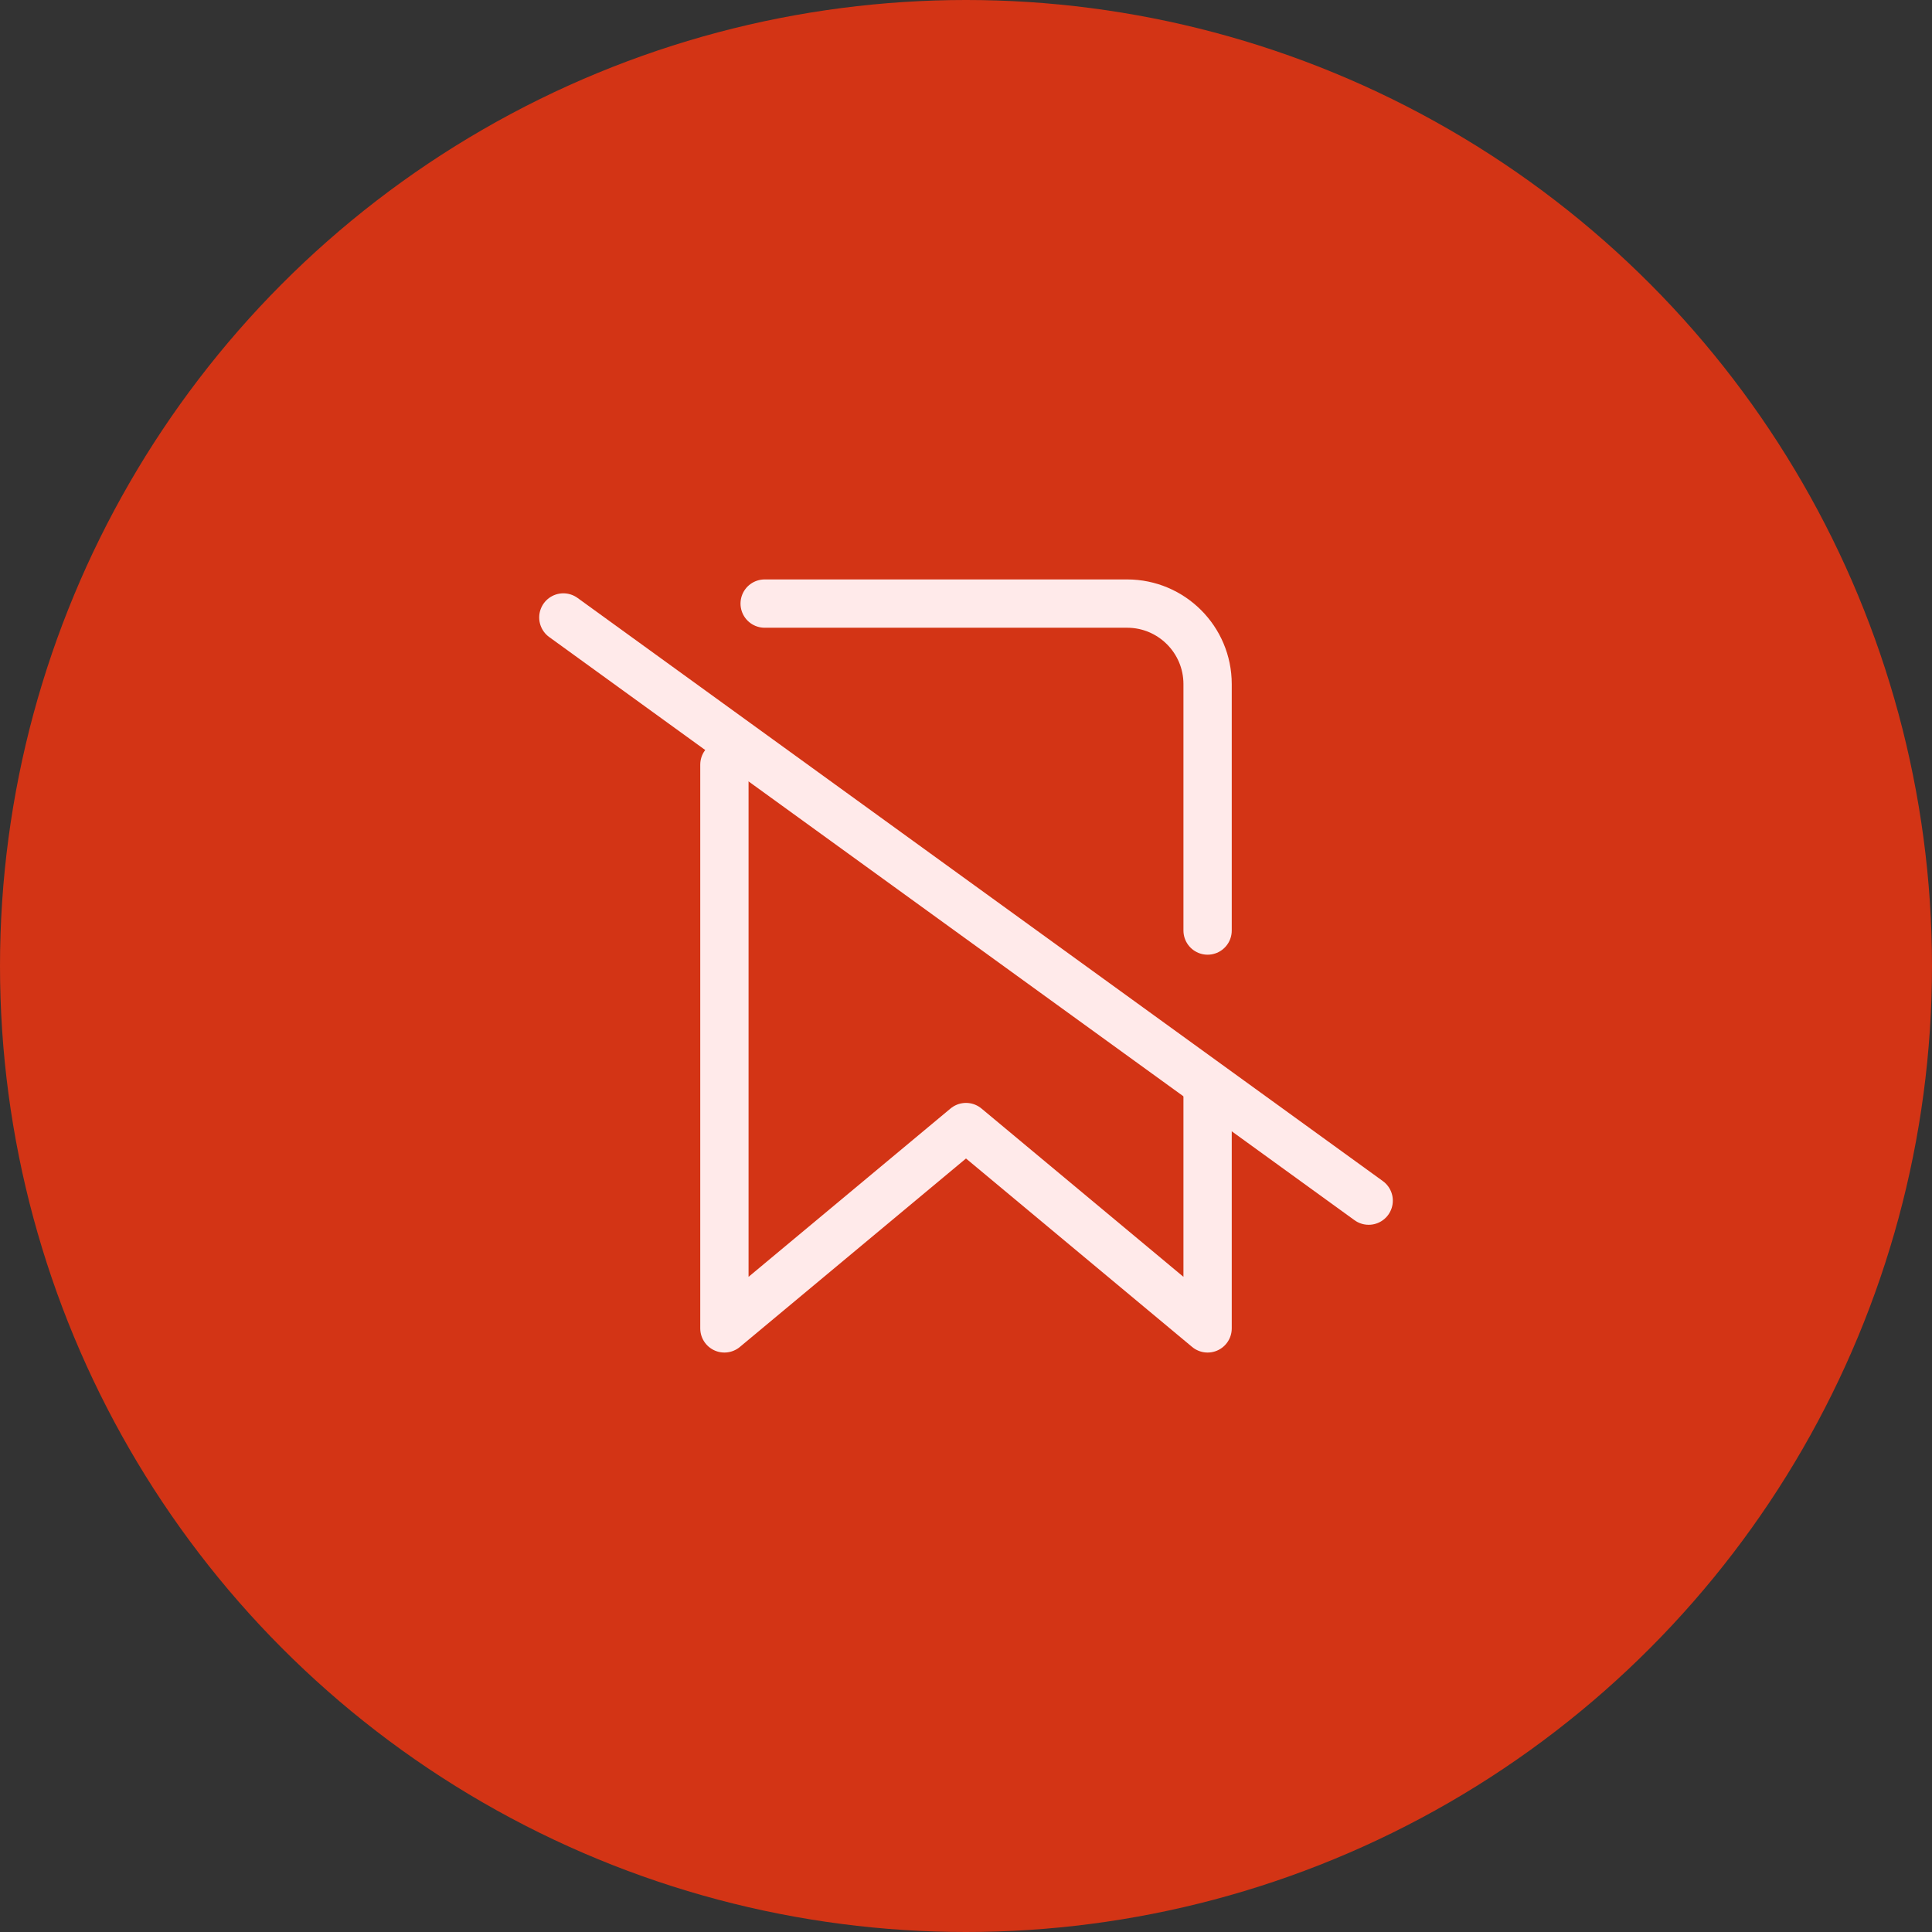 <svg width="80" height="80" viewBox="0 0 80 80" fill="none" xmlns="http://www.w3.org/2000/svg">
<rect x="0" y="0" width="80" height="80" fill="#333333" stroke="none"/>
<circle cx="40" cy="40" r="40" fill="#D33415"/>
<path d="M56.674 49.716L23.327 25.568" stroke="#FFEAEA" stroke-width="2" stroke-linecap="round" stroke-linejoin="round"/>
<path d="M50.004 38.532V28.328C50.004 26.486 48.511 24.993 46.669 24.993H31.663" stroke="#FFEAEA" stroke-width="2" stroke-linecap="round" stroke-linejoin="round"/>
<path d="M50.004 45.002V55.006L40 46.669L29.996 55.006V31.663" stroke="#FFEAEA" stroke-width="2" stroke-linecap="round" stroke-linejoin="round"/>
</svg>
